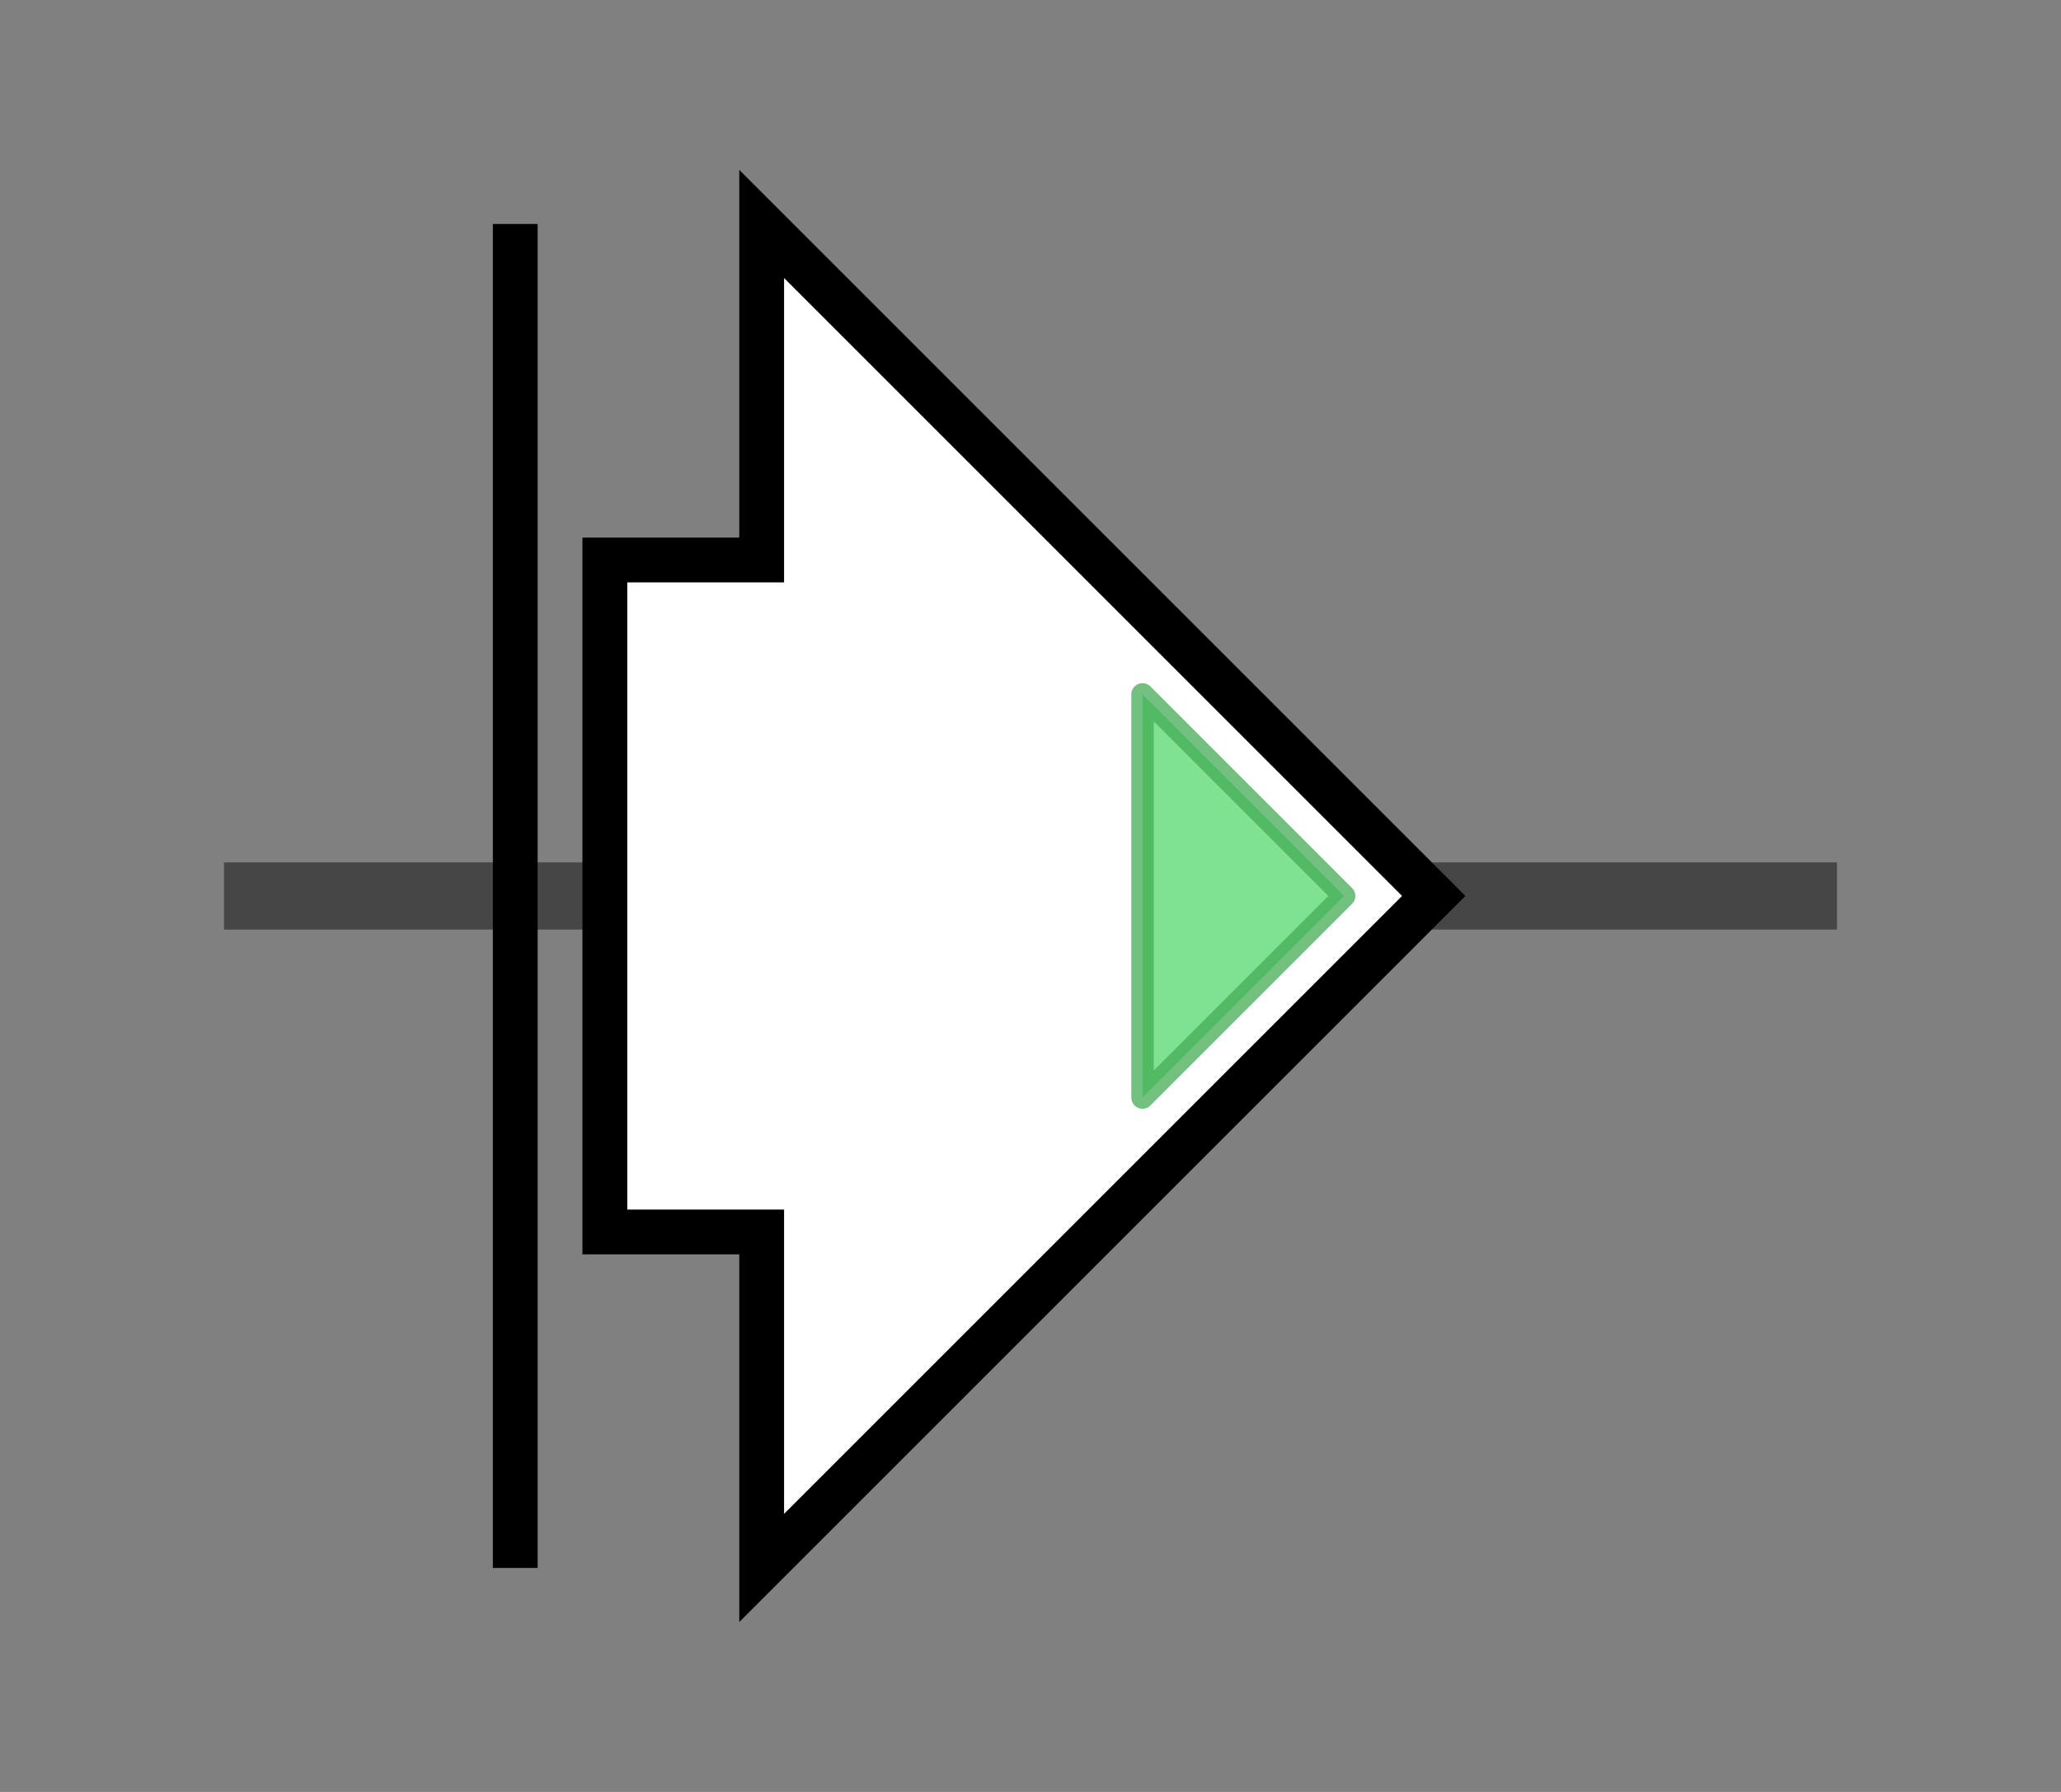 <svg version="1.1" baseProfile="full" xmlns="http://www.w3.org/2000/svg" width="92.0" height="80">
	<rect width="100%" height="100%" fill="#808080" stroke="none"/>
	<g>
		<line x1="10" y1="40.0" x2="82.0" y2="40.0" style="stroke:rgb(70,70,70); stroke-width:3 "/>
		<g>
			<title>bytA
YYH peptide</title>
			<polygon class="bytA
YYH peptide" points="23,10 23,40 23,70" fill="rgb(255,255,255)" fill-opacity="1.0" stroke="rgb(0,0,0)" stroke-width="2"  />
		</g>
		<g>
			<title>bytO
putative cytochrome P450</title>
			<polygon class="bytO
putative cytochrome P450" points="27,25 34,25 34,10 64,40 34,70 34,55 27,55" fill="rgb(255,255,255)" fill-opacity="1.0" stroke="rgb(0,0,0)" stroke-width="2"  />
			<g>
				<title>p450 (PF00067)
"Cytochrome P450"</title>
				<polygon class="PF00067" points="51,31 60,40 51,49" stroke-linejoin="round" width="12" height="24" fill="rgb(85,216,107)" stroke="rgb(68,172,85)" stroke-width="1" opacity="0.75" />
			</g>
		</g>
	</g>
</svg>
